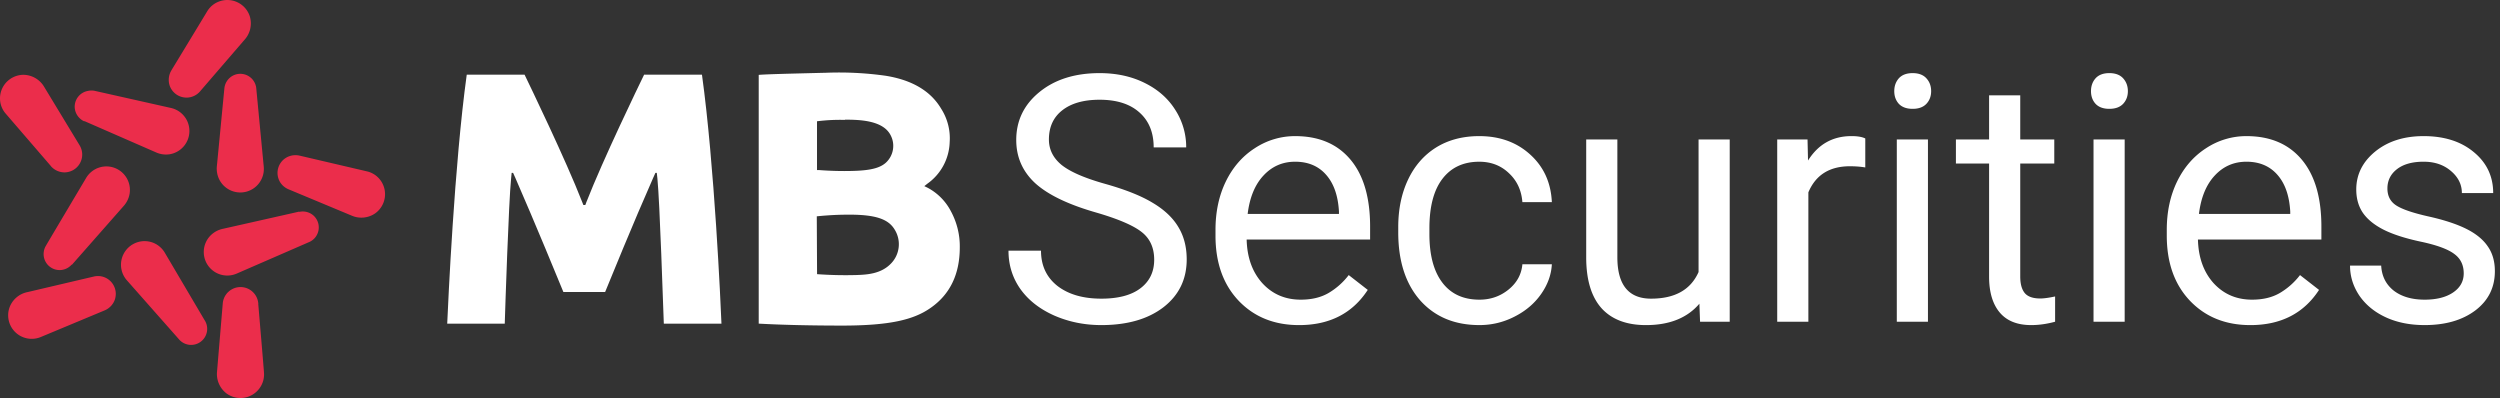 <svg width="201" height="32" fill="none" xmlns="http://www.w3.org/2000/svg"><rect width="100%" height="100%" fill="#333333" stroke="none"/><path d="M6.771 9.73l5.756 2.514c.346.16.73.215 1.107.16a1.897 1.897 0 00.129-3.72L7.616 7.304a1.31 1.31 0 00-.519 0A1.29 1.29 0 006.022 8.78c.074.432.358.8.758.978M13.794 5.638c-.229.364-.288.81-.16 1.222a1.433 1.433 0 002.43.51l3.592-4.167c.466-.512.628-1.23.427-1.893A1.897 1.897 0 0017.695.093a1.86 1.86 0 00-1.034.813c-.06.106-2.862 4.722-2.871 4.732M24.113 12.52a1.475 1.475 0 00-1.213.229 1.43 1.43 0 00-.312 1.998c.151.2.35.357.579.46l5.08 2.117c.63.286 1.364.218 1.93-.179a1.893 1.893 0 00.418-2.646 1.865 1.865 0 00-1.07-.716l-5.412-1.264zM20.769 24.44a1.433 1.433 0 00-2.857-.069s-.46 5.471-.46 5.485a1.962 1.962 0 00.767 1.782 1.893 1.893 0 002.647-.422 1.87 1.87 0 00.358-1.259c0-.12-.46-5.512-.46-5.512M8.393 24.964c.399-.16.708-.485.846-.891a1.438 1.438 0 00-.92-1.81 1.47 1.47 0 00-.743-.037L2.21 23.485a1.943 1.943 0 00-1.46 1.277A1.893 1.893 0 003.27 27.1l5.122-2.136zM4.07 13.332c.273.33.678.524 1.107.528a1.433 1.433 0 001.24-2.15L3.566 7.008a1.966 1.966 0 00-1.668-.993A1.897 1.897 0 000 7.912c0 .45.163.886.46 1.226l3.615 4.194M18.04 7.098l-.601 6.234c-.044.379.023.761.192 1.103a1.893 1.893 0 003.575-1.025s-.598-6.252-.598-6.266a1.29 1.29 0 00-1.87-1.07c-.39.202-.652.587-.698 1.024zM24.044 17.017l-6.115 1.378a1.956 1.956 0 00-.987.524A1.892 1.892 0 0019.022 22l5.775-2.513a1.286 1.286 0 00.46-2.108 1.295 1.295 0 00-1.19-.345M16.47 25.777l-3.184-5.398a1.943 1.943 0 00-.8-.785 1.897 1.897 0 00-2.297 2.93l4.176 4.728a1.29 1.29 0 002.109-1.475M5.789 21.28l4.134-4.695a1.97 1.97 0 00.496-1.002 1.892 1.892 0 00-3.496-1.272s-3.215 5.407-3.215 5.42a1.25 1.25 0 00-.184.487 1.286 1.286 0 002.232 1.062" fill="#EB2D4B"/><path fill-rule="evenodd" clip-rule="evenodd" d="M67.693 26.177c-2.51 0-4.86-.056-6.692-.157V6.02c.6-.052 2.375-.095 4.902-.158l.51-.012a26.93 26.93 0 014.745.234c2.972.46 4.052 1.888 4.52 2.67a4.41 4.41 0 01.676 2.677 4.25 4.25 0 01-1.81 3.35l-.23.183.262.129a4.461 4.461 0 011.874 1.888c.483.889.73 1.887.717 2.898 0 2.155-.776 3.786-2.352 4.88-1.378.968-3.334 1.418-7.122 1.419zm0 0h-.003.009-.006zm-2.001-4.135c1.059.077 2.121.1 3.183.07.845-.028 1.966-.097 2.756-.92.715-.728.842-1.85.308-2.72-.491-.83-1.474-1.24-3.859-1.212-1.199 0-2.353.127-2.41.133h-.001l.023 4.65zM65.687 9.75a14.98 14.98 0 012.246-.11l.005-.019c1.194 0 3.073.056 3.675 1.264.38.736.22 1.635-.39 2.196-.598.537-1.617.67-3.354.67-1.093 0-2.012-.078-2.012-.078h-.17V9.75z" fill="#fff"/><path d="M56.43 6.005h-4.644c-.418.855-3.312 6.836-4.64 10.245l-.087.234h-.156l-.092-.235c-1.328-3.408-4.222-9.39-4.635-10.244h-4.65c-1 7.226-1.497 18.403-1.57 20.02h4.626c.041-1.341.317-9.771.51-11.668l.046-.46h.114l.189.423c1.539 3.519 3.528 8.356 3.854 9.156h3.358c.326-.8 2.297-5.637 3.854-9.156l.189-.422h.11l.05.459c.193 1.897.46 10.327.515 11.668h4.635c-.064-1.603-.565-12.78-1.566-20.006" fill="#fff"/><path fill-rule="evenodd" clip-rule="evenodd" d="M83.223 14.722c1.02.93 2.645 1.715 4.875 2.356 1.778.515 3.006 1.038 3.683 1.57.677.525 1.016 1.27 1.016 2.235 0 .966-.366 1.73-1.097 2.289-.731.56-1.783.84-3.155.84-1.472 0-2.65-.344-3.535-1.03-.875-.695-1.313-1.638-1.313-2.83h-2.614c0 1.147.316 2.171.948 3.074.641.903 1.548 1.616 2.722 2.14 1.174.514 2.438.771 3.792.771 2.085 0 3.75-.478 4.996-1.435 1.246-.966 1.87-2.248 1.87-3.846 0-1.002-.226-1.873-.678-2.613-.442-.74-1.128-1.386-2.058-1.937-.92-.56-2.203-1.07-3.846-1.53-1.634-.46-2.794-.966-3.48-1.517-.677-.56-1.016-1.24-1.016-2.044 0-1.002.357-1.783 1.07-2.343.722-.569 1.724-.853 3.006-.853 1.382 0 2.451.343 3.21 1.029.758.677 1.137 1.611 1.137 2.803h2.614a5.51 5.51 0 00-.88-3.02c-.578-.92-1.4-1.643-2.465-2.166-1.056-.524-2.262-.786-3.616-.786-1.986 0-3.602.51-4.848 1.53-1.236 1.012-1.855 2.293-1.855 3.846 0 1.372.506 2.528 1.517 3.467zm16.372 9.466c1.246 1.3 2.861 1.95 4.848 1.95 2.455 0 4.297-.944 5.525-2.83l-1.531-1.192a5.639 5.639 0 01-1.611 1.435c-.614.361-1.363.542-2.248.542-1.246 0-2.275-.443-3.087-1.327-.804-.894-1.224-2.063-1.26-3.508h9.926v-1.042c0-2.339-.528-4.135-1.584-5.39s-2.537-1.882-4.442-1.882a5.86 5.86 0 00-3.25.975c-.993.64-1.77 1.534-2.329 2.681-.55 1.138-.826 2.433-.826 3.886v.46c0 2.186.623 3.932 1.869 5.241zm4.536-11.186c-1.011 0-1.86.37-2.546 1.11-.686.732-1.11 1.76-1.273 3.088h7.34v-.19c-.072-1.273-.415-2.257-1.029-2.952-.614-.704-1.445-1.056-2.492-1.056zm17.157 10.278c-.668.542-1.448.813-2.342.813-1.291 0-2.284-.456-2.979-1.368-.696-.912-1.043-2.212-1.043-3.9v-.474c0-1.733.347-3.056 1.043-3.968.704-.92 1.692-1.38 2.965-1.38.948 0 1.743.306 2.384.92.65.605 1.011 1.381 1.083 2.33h2.37c-.073-1.572-.655-2.85-1.747-3.833-1.084-.984-2.447-1.476-4.09-1.476-1.336 0-2.496.307-3.48.92-.975.614-1.724 1.477-2.248 2.587-.524 1.11-.785 2.379-.785 3.805v.42c0 2.311.587 4.135 1.76 5.47 1.183 1.328 2.772 1.991 4.767 1.991.993 0 1.932-.225 2.816-.677.894-.45 1.607-1.056 2.14-1.814.533-.759.822-1.558.867-2.397h-2.37c-.072.813-.443 1.49-1.111 2.031zm15.343 1.138c-.975 1.146-2.406 1.72-4.293 1.72-1.561 0-2.753-.452-3.574-1.355-.813-.911-1.224-2.257-1.233-4.035v-9.533h2.505v9.465c0 2.221.903 3.332 2.709 3.332 1.914 0 3.187-.714 3.819-2.14V11.215h2.505v14.652h-2.384l-.054-1.45zm12.106-11.05c.443 0 .854.031 1.232.095v-2.33c-.252-.126-.622-.19-1.109-.19-1.508 0-2.673.655-3.495 1.964l-.04-1.692h-2.437v14.652h2.505v-10.4c.587-1.4 1.702-2.1 3.344-2.1zm6.27 12.499h-2.504V11.215h2.504v14.652zm-2.343-19.568c-.243.28-.365.623-.365 1.03 0 .405.122.744.365 1.015.253.27.624.406 1.111.406.488 0 .857-.135 1.11-.406.254-.271.379-.61.379-1.016s-.125-.75-.379-1.029c-.253-.28-.622-.42-1.11-.42-.487 0-.858.14-1.111.42zm9.764 1.368v3.548h2.736v1.936h-2.736v9.087c0 .586.121 1.029.365 1.327.244.288.66.433 1.247.433.288 0 .685-.054 1.191-.163v2.032c-.659.18-1.3.27-1.923.27-1.119 0-1.963-.338-2.532-1.015-.569-.677-.853-1.639-.853-2.884V13.15h-2.668v-1.936h2.668V7.667h2.505zm5.891 18.2h2.505V11.215h-2.505v14.652zm-.203-18.539c0-.406.121-.75.365-1.029.254-.28.623-.42 1.111-.42.487 0 .857.14 1.111.42.252.28.378.623.378 1.03 0 .405-.126.744-.378 1.015-.254.27-.624.406-1.111.406-.488 0-.857-.135-1.111-.406-.244-.271-.365-.61-.365-1.016zm7.963 16.86c1.245 1.3 2.861 1.95 4.848 1.95 2.454 0 4.296-.944 5.524-2.83l-1.53-1.192a5.655 5.655 0 01-1.612 1.435c-.613.361-1.362.542-2.248.542-1.245 0-2.274-.443-3.088-1.327-.802-.894-1.222-2.063-1.258-3.508h9.925v-1.042c0-2.339-.528-4.135-1.584-5.39s-2.536-1.882-4.441-1.882a5.861 5.861 0 00-3.251.975c-.992.64-1.769 1.534-2.328 2.681-.551 1.138-.827 2.433-.827 3.886v.46c0 2.186.623 3.932 1.87 5.241zm4.536-11.186c-1.011 0-1.86.37-2.546 1.11-.686.732-1.11 1.76-1.273 3.088h7.34v-.19c-.073-1.273-.416-2.257-1.029-2.952-.615-.704-1.446-1.056-2.492-1.056zm16.697 7.408c.515.37.771.893.771 1.57 0 .641-.288 1.156-.867 1.544-.568.38-1.327.569-2.275.569-1.029 0-1.86-.244-2.492-.732-.622-.496-.956-1.164-1.001-2.004h-2.505c0 .867.253 1.675.758 2.424.515.74 1.223 1.318 2.126 1.734.902.415 1.941.622 3.114.622 1.671 0 3.03-.392 4.076-1.178 1.048-.794 1.571-1.846 1.571-3.155 0-.785-.189-1.449-.568-1.99-.371-.551-.944-1.02-1.72-1.409-.776-.388-1.792-.722-3.047-1.002-1.246-.28-2.108-.573-2.586-.88-.479-.307-.718-.763-.718-1.368 0-.64.258-1.16.772-1.557.515-.397 1.227-.596 2.139-.596.885 0 1.616.248 2.195.745.586.496.88 1.088.88 1.774h2.518c0-1.336-.518-2.433-1.557-3.29-1.029-.858-2.375-1.287-4.036-1.287-1.58 0-2.88.415-3.9 1.246-1.011.83-1.516 1.846-1.516 3.046 0 .723.176 1.346.528 1.87.361.523.912.974 1.652 1.353.749.38 1.756.705 3.02.975 1.272.271 2.161.596 2.668.976z" fill="#fff"/></svg>